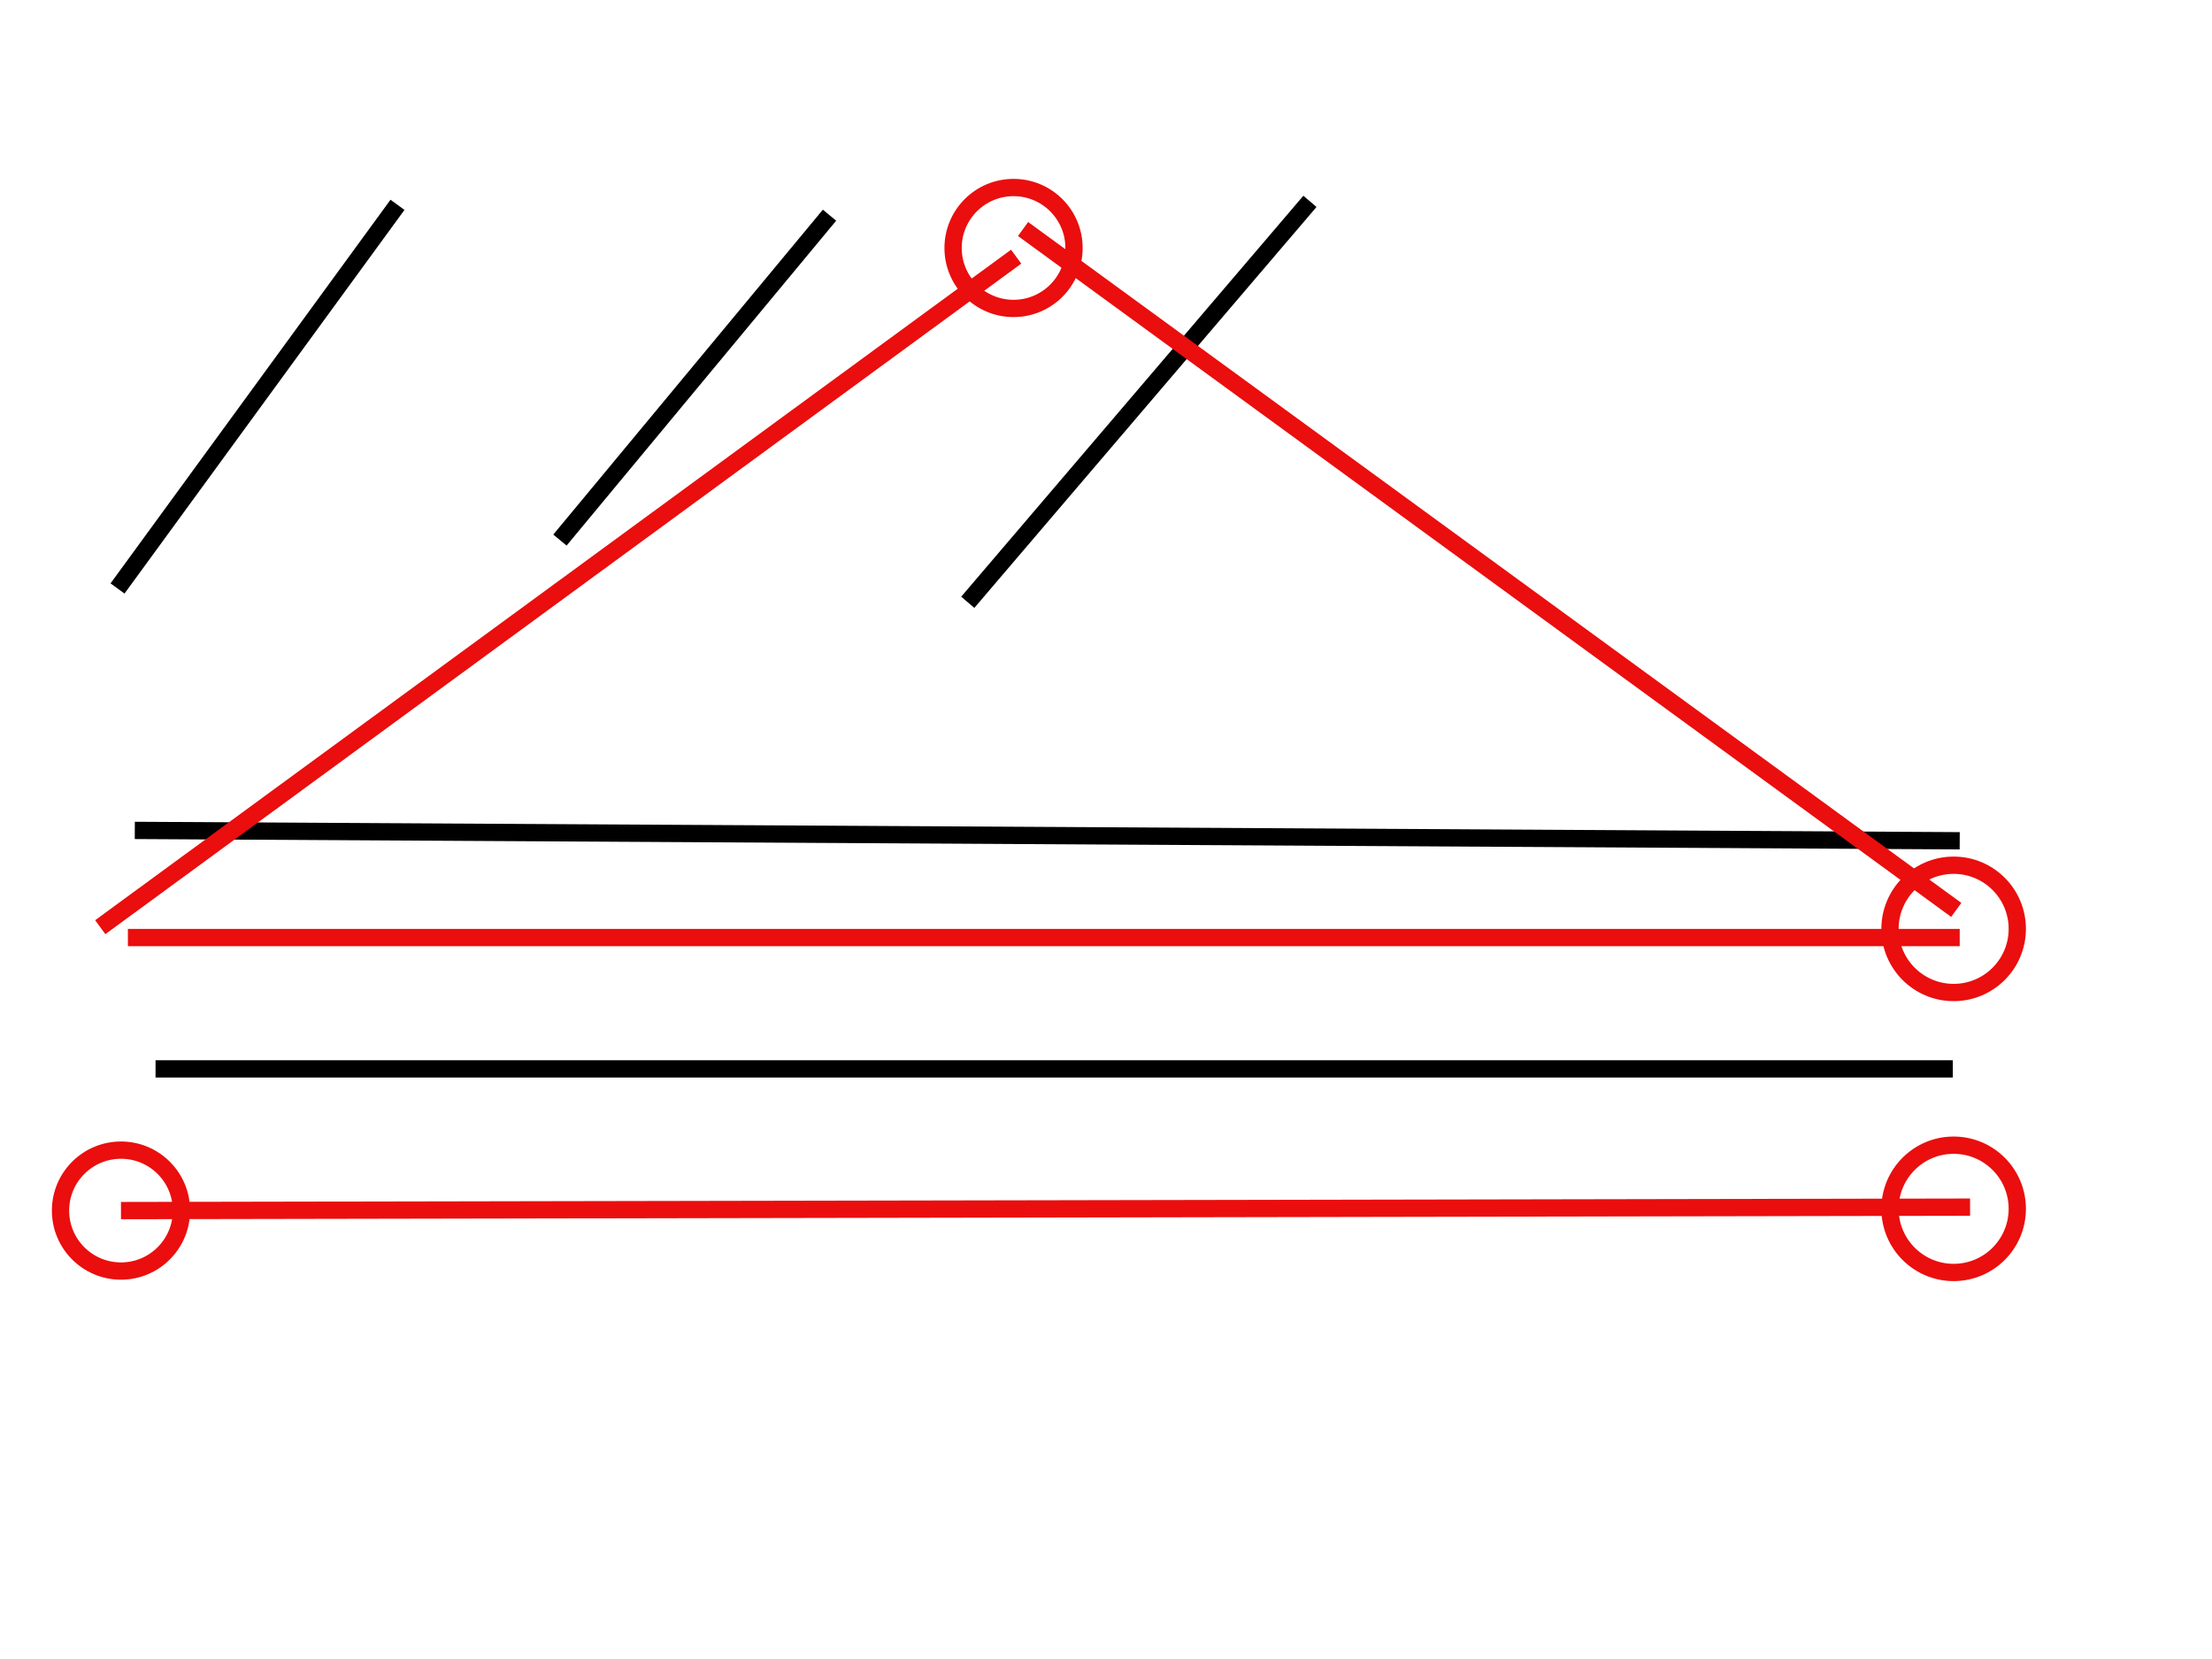 <?xml version="1.0"?>
<svg width="640" height="480" xmlns="http://www.w3.org/2000/svg" xmlns:svg="http://www.w3.org/2000/svg">
  <!-- Created with SVG-edit - https://github.com/SVG-Edit/svgedit-->
  <g class="layer">
    <title>Background</title>
    <line fill="none" id="svg_1" stroke="#000000" stroke-width="5" x1="34.004" x2="115.004" y1="170.262" y2="59.262"/>
    <line fill="none" id="svg_2" stroke="#000000" stroke-width="5" x1="162.004" x2="240.004" y1="156.262" y2="62.262"/>
    <line fill="none" id="svg_3" stroke="#000000" stroke-dasharray="null" stroke-linecap="null" stroke-linejoin="null" stroke-width="5" x1="280.004" x2="379.004" y1="174.262" y2="58.262"/>
    <line fill="none" id="svg_4" stroke="#000000" stroke-dasharray="null" stroke-linecap="null" stroke-linejoin="null" stroke-width="5" x1="45.004" x2="565.004" y1="309.262" y2="309.262"/>
    <line fill="none" id="svg_5" stroke="#000000" stroke-dasharray="null" stroke-linecap="null" stroke-linejoin="null" stroke-width="5" x1="39.004" x2="567.004" y1="240.262" y2="243.262"/>
  </g>
  <g class="layer">
    <title>Roads</title>
    <line fill="none" id="svg_7" stroke="#ea0e0e" stroke-dasharray="null" stroke-linecap="null" stroke-linejoin="null" stroke-width="5" x1="37.004" x2="567.004" y1="271.262" y2="271.262"/>
    <line fill="none" id="svg_8" stroke="#ea0e0e" stroke-dasharray="null" stroke-linecap="null" stroke-linejoin="null" stroke-width="5" x1="35.004" x2="570.004" y1="350.262" y2="349.262"/>
    <ellipse cx="33.004" cy="271.762" fill="none" id="Point1" r="18.413" stroke="#ea0e0e" stroke-dasharray="null" stroke-linecap="null" stroke-linejoin="null" stroke-width="5"/>
    <circle cx="35.004" cy="350.262" fill="none" id="Point4" r="17.493" stroke="#ea0e0e" stroke-dasharray="null" stroke-linecap="null" stroke-linejoin="null" stroke-width="5"/>
    <circle cx="565.25" cy="268.75" fill="none" id="Point2" r="18.413" stroke="#ea0e0e" stroke-dasharray="null" stroke-linecap="null" stroke-linejoin="null" stroke-width="5"/>
    <circle cx="565.25" cy="349.75" fill="none" id="Point3" r="18.413" stroke="#ea0e0e" stroke-dasharray="null" stroke-linecap="null" stroke-linejoin="null" stroke-width="5"/>
    <circle cx="293.25" cy="71.75" fill="none" id="Point5" r="17.493" stroke="#ea0e0e" stroke-dasharray="null" stroke-linecap="null" stroke-linejoin="null" stroke-width="5"/>
    <line fill="none" id="svg_14" stroke="#ea0e0e" stroke-dasharray="null" stroke-linecap="null" stroke-linejoin="null" stroke-width="5" x1="29.004" x2="294.004" y1="268.262" y2="74.262"/>
    <line fill="none" id="svg_15" stroke="#ea0e0e" stroke-dasharray="null" stroke-linecap="null" stroke-linejoin="null" stroke-width="5" x1="566.004" x2="296.004" y1="263.262" y2="66.262"/>
  </g>
</svg>